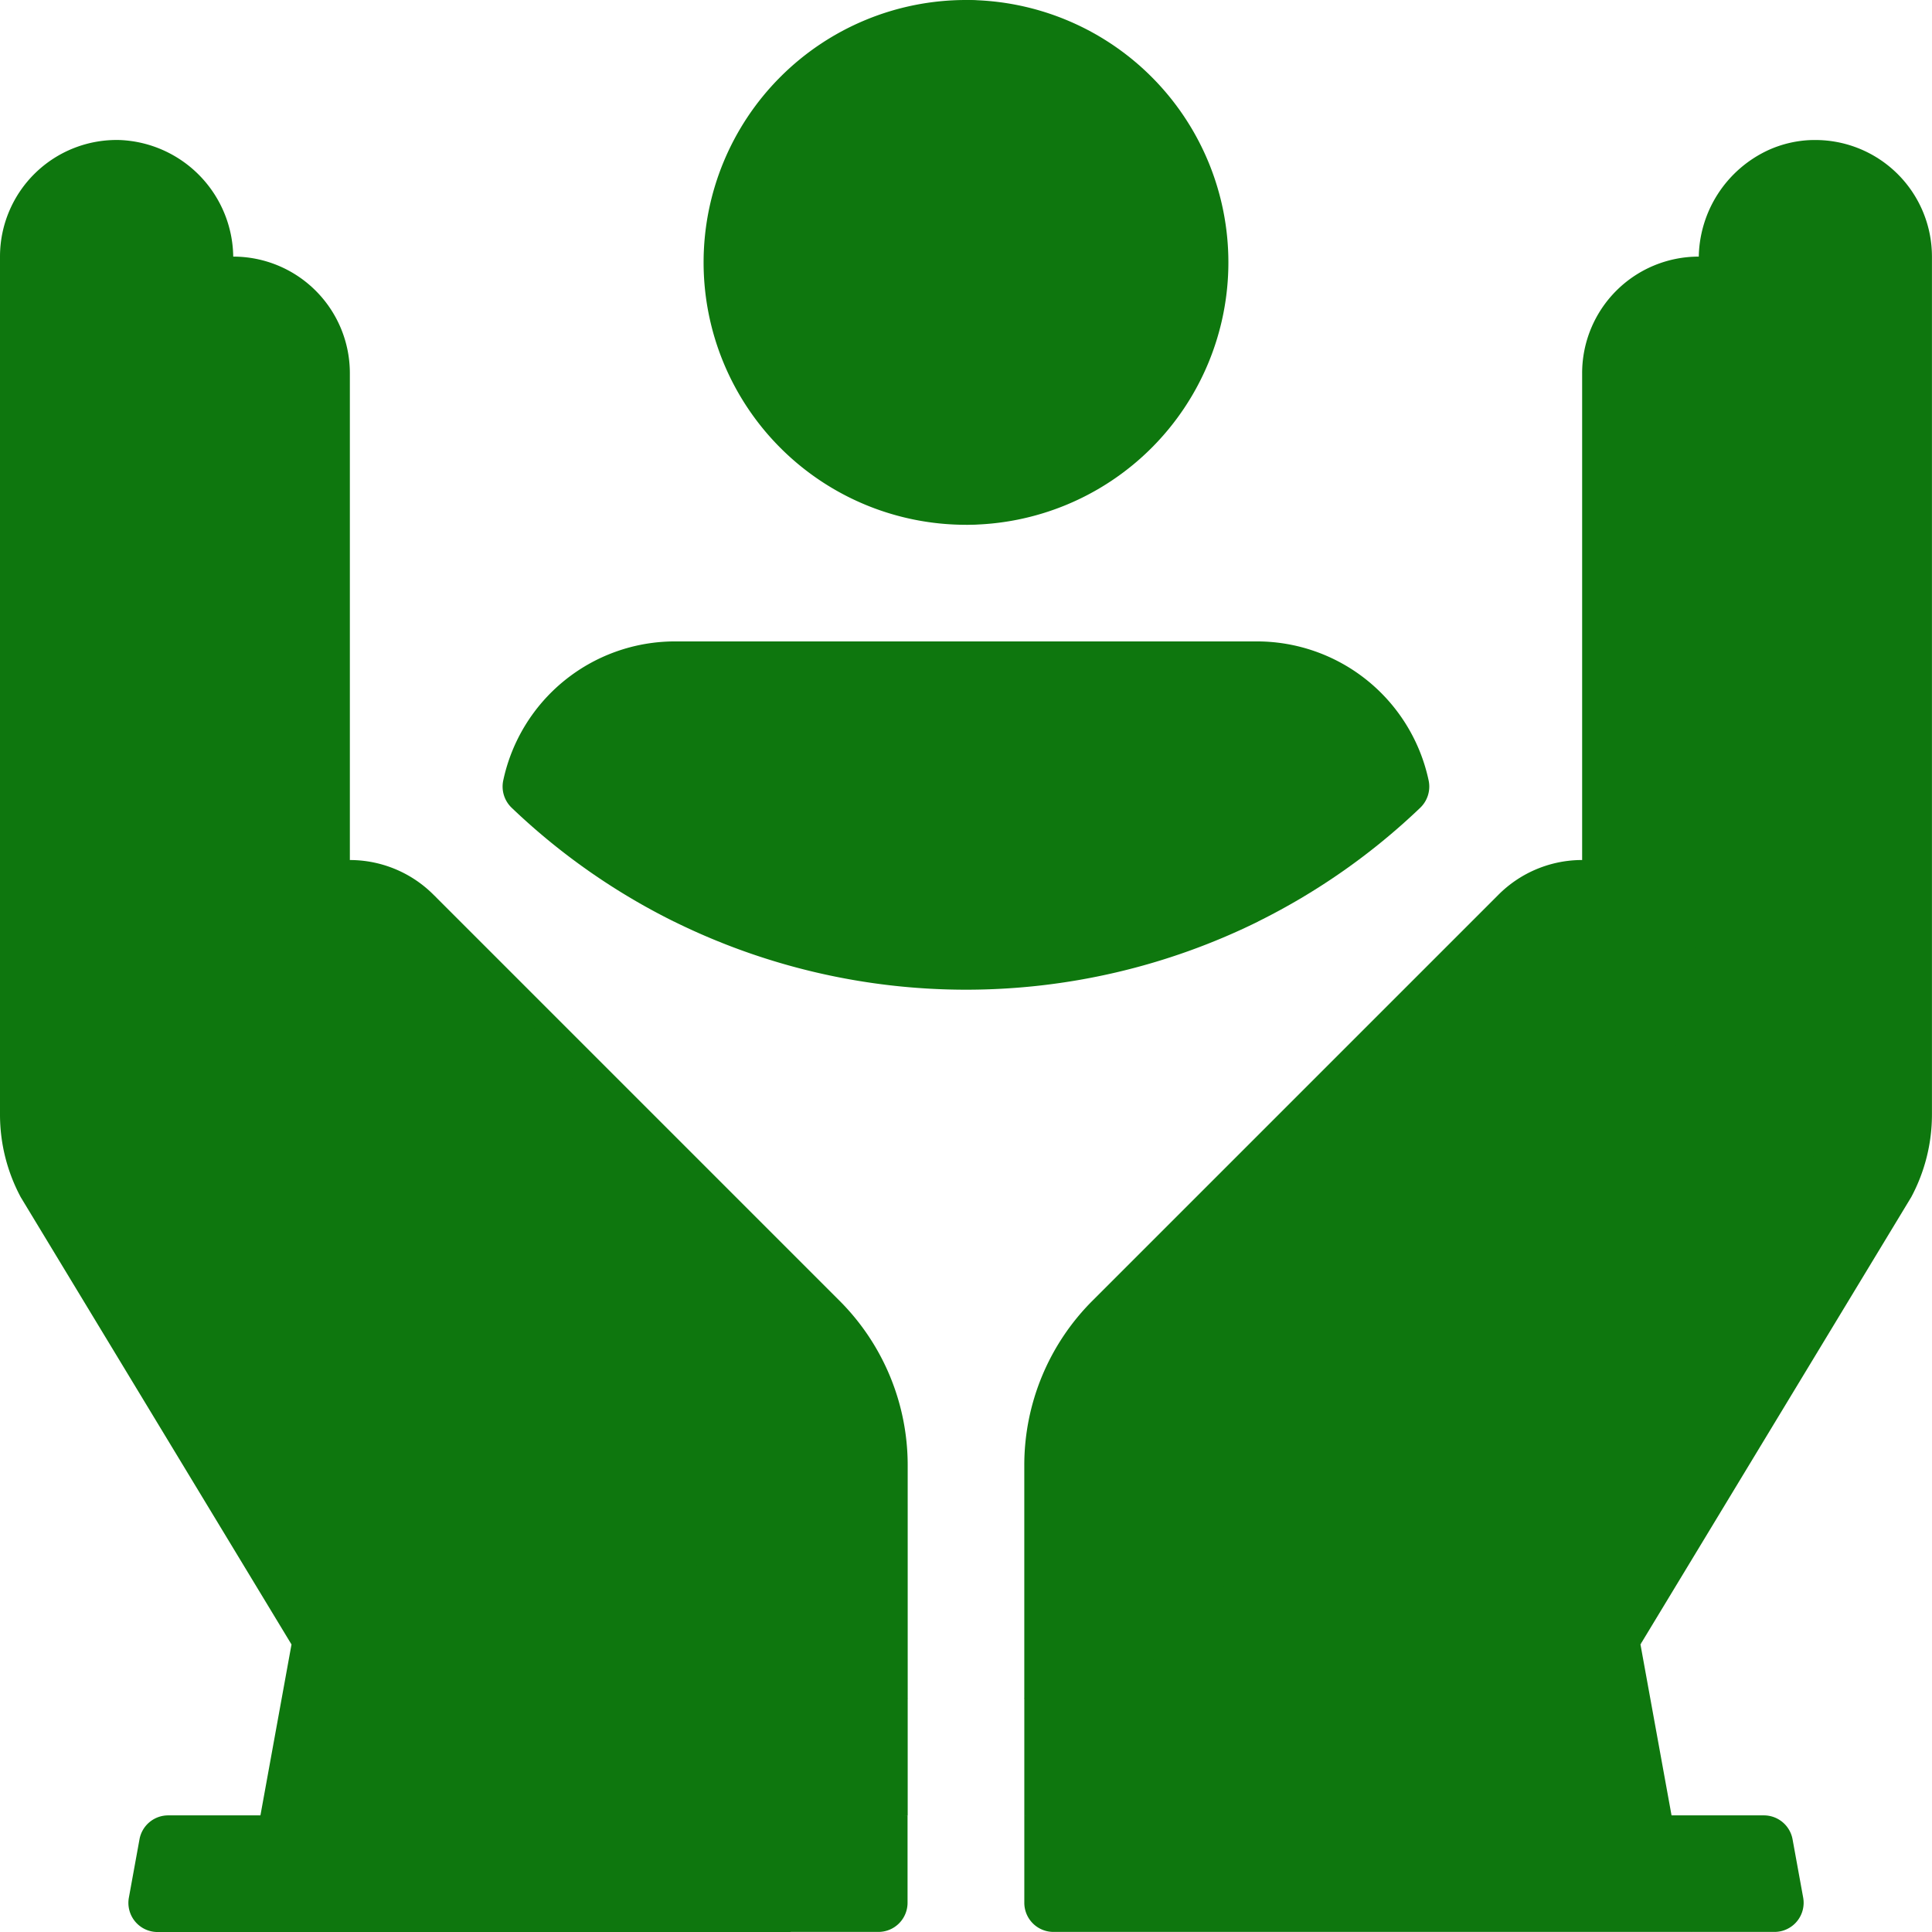 <svg id="nurture" xmlns="http://www.w3.org/2000/svg" width="112.737" height="112.737" viewBox="0 0 112.737 112.737">
  <path id="Path_389" data-name="Path 389" d="M288.712,165H278.5l10.208,16.361a38.318,38.318,0,0,0,9.489-6.647,1.713,1.713,0,0,0,.5-1.588A10.246,10.246,0,0,0,288.712,165Z" transform="translate(-215.33 -127.572)" fill="#0e770e"/>
  <path id="Path_390" data-name="Path 390" d="M139.32,165a10.246,10.246,0,0,0-9.991,8.125,1.714,1.714,0,0,0,.5,1.588,38.312,38.312,0,0,0,9.489,6.647L149.528,165Z" transform="translate(-99.966 -127.572)" fill="#0e770e"/>
  <path id="Path_391" data-name="Path 391" d="M197.316,165H183.7A10.207,10.207,0,0,0,173.5,175.208v6.153a38.506,38.506,0,0,0,34.027,0v-6.153A10.207,10.207,0,0,0,197.316,165Z" transform="translate(-134.141 -127.572)" fill="#0e770e"/>
  <path id="Path_392" data-name="Path 392" d="M36.805,66.011A6.8,6.8,0,0,0,30,72.816v46.5H43.61v-46.5A6.8,6.8,0,0,0,36.805,66.011Z" transform="translate(-23.195 -51.037)" fill="#0e770e"/>
  <path id="Path_393" data-name="Path 393" d="M176.238,400.594v17.561l12.989-2.5v-6.805Z" transform="translate(-136.261 -309.726)" fill="#0e770e"/>
  <path id="Path_394" data-name="Path 394" d="M44.46,111.66,13.61,84.8V42.957A6.9,6.9,0,0,0,7,36.013a6.805,6.805,0,0,0-7,6.8V92.879A10.208,10.208,0,0,0,1.21,97.7l15.8,26.1-2.268,12.476H46.161V125.143Z" transform="translate(0 -27.842)" fill="#0e770e"/>
  <path id="Path_395" data-name="Path 395" d="M191.9,467l-3.4,3.4,3.4,3.4h5.1a1.7,1.7,0,0,0,1.7-1.7V467Z" transform="translate(-145.742 -361.068)" fill="#0e770e"/>
  <path id="Path_396" data-name="Path 396" d="M33.678,468.4l-.619,3.4a1.7,1.7,0,0,0,1.674,2.006H71.7V467H35.352A1.7,1.7,0,0,0,33.678,468.4Z" transform="translate(-25.539 -361.068)" fill="#0e770e"/>
  <path id="Path_397" data-name="Path 397" d="M413.805,66.011a6.8,6.8,0,0,1,6.8,6.805v46.5H407v-46.5A6.8,6.8,0,0,1,413.805,66.011Z" transform="translate(-314.678 -51.037)" fill="#0e770e"/>
  <path id="Path_398" data-name="Path 398" d="M432.016,36.014a6.613,6.613,0,0,0-2.519.573V92.444L422,123.8l15.8-26.1a10.208,10.208,0,0,0,1.21-4.82V42.816a6.805,6.805,0,0,0-7-6.8Z" transform="translate(-326.276 -27.843)" fill="#0e770e"/>
  <path id="Path_399" data-name="Path 399" d="M309.171,98.927a10.21,10.21,0,0,0,.49-3.124V44.778c0-2.784-1.115-5.175-2.711-6.23a6.986,6.986,0,0,0-4.094,6.371V86.757l-30.849,26.865L263.5,128.931v6.805l6.805,2.5h31.417l-2.268-12.476Z" transform="translate(-203.729 -29.804)" fill="#0e770e"/>
  <path id="Path_400" data-name="Path 400" d="M422.618,467l-2.165,3.4,3.4,3.4h4.766A1.7,1.7,0,0,0,430.3,471.8l-.619-3.4A1.7,1.7,0,0,0,428,467Z" transform="translate(-325.08 -361.068)" fill="#0e770e"/>
  <path id="Path_401" data-name="Path 401" d="M263.5,467v5.1a1.7,1.7,0,0,0,1.7,1.7h37.3L301.267,467Z" transform="translate(-203.729 -361.068)" fill="#0e770e"/>
  <path id="Path_402" data-name="Path 402" d="M300.726,223.055a6.9,6.9,0,0,0-9.587.233l-23.653,23.652a13.567,13.567,0,0,0-3.986,9.624v13.609a13.61,13.61,0,0,0,13.61-13.609l23.753-23.753A6.806,6.806,0,0,0,300.726,223.055Z" transform="translate(-203.73 -171.048)" fill="#0e770e"/>
  <path id="Path_403" data-name="Path 403" d="M139.294,263.582a13.568,13.568,0,0,0-3.986-9.624l-23.652-23.652,20.834,45.06a13.541,13.541,0,0,0,6.805,1.825Z" transform="translate(-86.328 -178.065)" fill="#0e770e"/>
  <path id="Path_404" data-name="Path 404" d="M89.547,246.941,71.718,223.289a6.9,6.9,0,0,0-9.587-.233,6.8,6.8,0,0,0-.137,9.757l23.752,23.753a13.6,13.6,0,0,0,6.8,11.784V256.565A16.064,16.064,0,0,0,89.547,246.941Z" transform="translate(-46.391 -171.048)" fill="#0e770e"/>
  <path id="Path_405" data-name="Path 405" d="M248.5,0V30.623A15.311,15.311,0,1,0,248.5,0Z" transform="translate(-192.132)" fill="#0e770e"/>
  <path id="Path_406" data-name="Path 406" d="M204.818,15.311C204.818,6.855,201.009,0,196.311,0a15.311,15.311,0,0,0,0,30.623C201.009,30.623,204.818,23.767,204.818,15.311Z" transform="translate(-139.943)" fill="#0e770e"/>
</svg>
